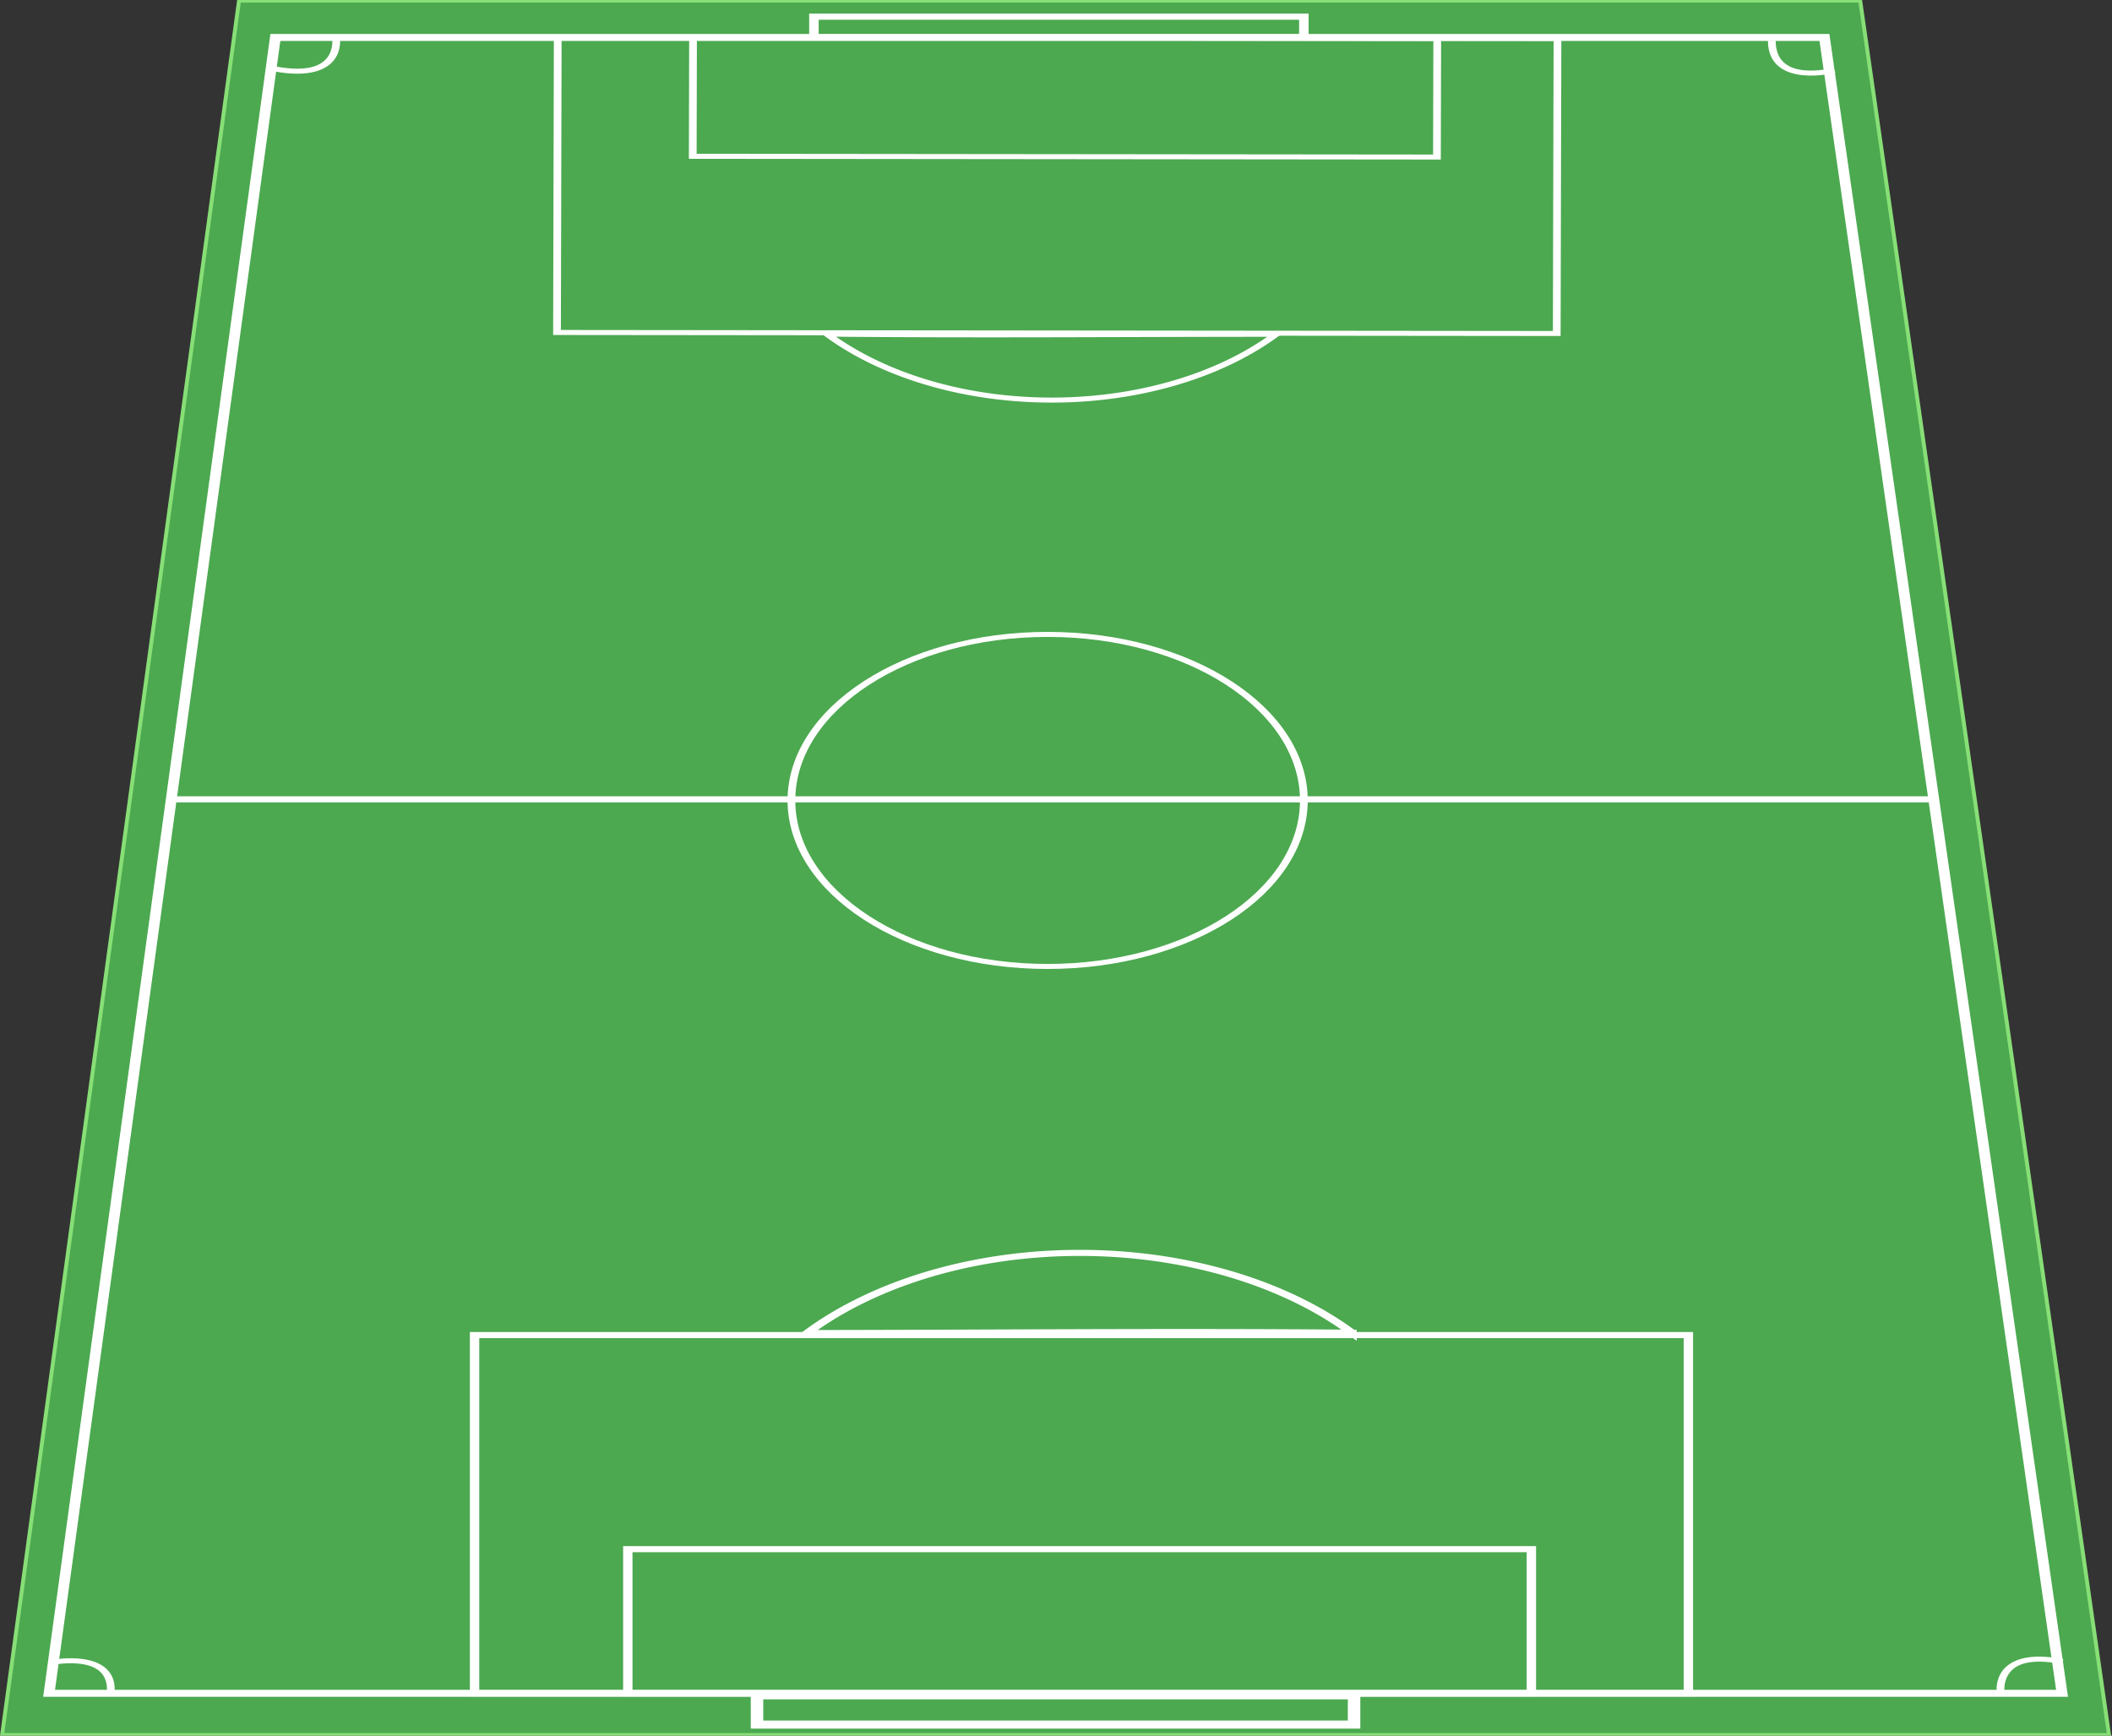 <?xml version="1.0" encoding="UTF-8" standalone="no"?>
<svg
   xmlns:dc="http://purl.org/dc/elements/1.1/"
   xmlns:cc="http://creativecommons.org/ns#"
   xmlns:rdf="http://www.w3.org/1999/02/22-rdf-syntax-ns#"
   xmlns:svg="http://www.w3.org/2000/svg"
   xmlns="http://www.w3.org/2000/svg"
   xmlns:sodipodi="http://sodipodi.sourceforge.net/DTD/sodipodi-0.dtd"
   xmlns:inkscape="http://www.inkscape.org/namespaces/inkscape"
   viewBox="0 0 450 369.823"
   version="1.1"
   id="svg46"
   sodipodi:docname="field.svg"
   inkscape:version="0.92.1 r15371"
   width="450"
   height="369.823">
  <rect x="0" y="0" width="450" height="369.823" fill="#333333" stroke="none"/>
  <sodipodi:namedview
     pagecolor="#ffffff"
     bordercolor="#666666"
     borderopacity="1"
     objecttolerance="10"
     gridtolerance="10"
     guidetolerance="10"
     inkscape:pageopacity="0"
     inkscape:pageshadow="2"
     inkscape:window-width="1600"
     inkscape:window-height="838"
     id="namedview48"
     showgrid="false"
     inkscape:zoom="1.0110183"
     inkscape:cx="318.96134"
     inkscape:cy="262.77681"
     inkscape:window-x="-8"
     inkscape:window-y="-8"
     inkscape:window-maximized="1"
     inkscape:current-layer="svg46"
     showborder="true"
     borderlayer="true"
     inkscape:showpageshadow="false" />
  <defs
     id="defs4">
    <style
       id="style2">.cls-1{fill:#4ca950;stroke:#87df76;stroke-width:1.05px;}.cls-1,.cls-2,.cls-3,.cls-4,.cls-5,.cls-6{stroke-miterlimit:10;}.cls-2,.cls-3,.cls-4,.cls-5,.cls-6{fill:none;stroke:#fff;}.cls-2{stroke-width:2.87px;}.cls-3{stroke-width:3.31px;}.cls-4{stroke-width:2.49px;}.cls-5{stroke-width:2.05px;}.cls-6{stroke-width:2.52px;}</style>
  </defs>
  <title
     id="title6">soccer field vector</title>
  <g
     id="Layer_1"
     data-name="Layer 1"
     transform="matrix(0.804,0,0,0.521,-0.005,-0.003)">
    <polygon
       class="cls-1"
       points="63.33,0.53 493,0.53 558.9,709.32 0.58,709.32 "
       id="polygon8"
       style="fill:#4ca950;stroke:#87df76;stroke-width:1.05px;stroke-miterlimit:10" />
    <polygon
       class="cls-2"
       points="72.98,15.32 483.5,15.32 546.47,692.53 13.02,692.53 "
       id="polygon10"
       style="fill:none;stroke:#ffffff;stroke-width:2.87px;stroke-miterlimit:10" />
    <rect
       class="cls-3"
       x="200.62"
       y="693.34"
       width="158.23"
       height="11.97"
       id="rect12"
       style="fill:none;stroke:#ffffff;stroke-width:3.31px;stroke-miterlimit:10" />
  </g>
  <g
     id="LR"
     transform="matrix(0.804,0,0,0.521,0.704,-0.003)">
    <rect
       class="cls-4"
       x="124.89"
       y="546.02"
       width="321.67"
       height="146.51"
       id="rect15"
       style="fill:none;stroke:#ffffff;stroke-width:2.49px;stroke-miterlimit:10" />
  </g>
  <g
     id="BC"
     transform="matrix(0.804,0,0,0.521,0.704,-0.003)">
    <path
       class="cls-4"
       d="m 383.68,586.14 a 96,96 0 0 0 -144.39,0.14 c 48.13,-0.07 96.26,-0.81 144.39,-0.14 z"
       transform="translate(-26.26,-41.08)"
       id="path18"
       inkscape:connector-curvature="0"
       style="fill:none;stroke:#ffffff;stroke-width:2.49px;stroke-miterlimit:10" />
  </g>
  <g
     id="middle_line"
     data-name="middle line"
     transform="matrix(0.804,0,0,0.521,0.704,-0.003)">
    <line
       class="cls-4"
       x1="45.79"
       y1="326.91"
       x2="511.59"
       y2="326.91"
       id="line21"
       style="fill:none;stroke:#ffffff;stroke-width:2.49px;stroke-miterlimit:10" />
  </g>
  <g
     id="SR"
     transform="matrix(0.804,0,0,0.521,0.704,-0.003)">
    <rect
       class="cls-4"
       x="165.5"
       y="633.57"
       width="239.45"
       height="58.96"
       id="rect24"
       style="fill:none;stroke:#ffffff;stroke-width:2.49px;stroke-miterlimit:10" />
    <rect
       class="cls-5"
       x="173.09"
       y="56.6"
       width="264.94"
       height="120.67"
       transform="rotate(-179.91,292.416,96.405)"
       id="rect26"
       style="fill:none;stroke:#ffffff;stroke-width:2.05px;stroke-miterlimit:10" />
    <path
       class="cls-5"
       d="m 244.6,177.73 a 79.08,79.08 0 0 0 118.93,0.07 c -39.65,0 -79.29,0.54 -118.93,-0.07 z"
       transform="translate(-26.26,-41.08)"
       id="path28"
       inkscape:connector-curvature="0"
       style="fill:none;stroke:#ffffff;stroke-width:2.05px;stroke-miterlimit:10" />
    <rect
       class="cls-5"
       x="209"
       y="56.6"
       width="197.22"
       height="48.56"
       transform="rotate(-179.91,294.468,60.349)"
       id="rect30"
       style="fill:none;stroke:#ffffff;stroke-width:2.05px;stroke-miterlimit:10" />
    <circle
       class="cls-5"
       cx="276.76"
       cy="327.36"
       r="67.9"
       id="circle32"
       style="fill:none;stroke:#ffffff;stroke-width:2.05px;stroke-miterlimit:10" />
    <path
       class="cls-5"
       d="M 54.66,734.42 C 56.25,715.78 39.27,720.94 39.27,720.94"
       transform="translate(-26.26,-41.08)"
       id="path34"
       inkscape:connector-curvature="0"
       style="fill:none;stroke:#ffffff;stroke-width:2.05px;stroke-miterlimit:10" />
    <path
       class="cls-5"
       d="m 98.35,69.31 c 18,5 16.08,-12.64 16.08,-12.64"
       transform="translate(-26.26,-41.08)"
       id="path36"
       inkscape:connector-curvature="0"
       style="fill:none;stroke:#ffffff;stroke-width:2.05px;stroke-miterlimit:10" />
    <path
       class="cls-5"
       d="m 494.93,57.75 c 0,18.71 16.5,12.1 16.5,12.1"
       transform="translate(-26.26,-41.08)"
       id="path38"
       inkscape:connector-curvature="0"
       style="fill:none;stroke:#ffffff;stroke-width:2.05px;stroke-miterlimit:10" />
    <path
       class="cls-5"
       d="M 571.92,720.65 C 554,715.26 555.56,732.94 555.56,732.94"
       transform="translate(-26.26,-41.08)"
       id="path40"
       inkscape:connector-curvature="0"
       style="fill:none;stroke:#ffffff;stroke-width:2.05px;stroke-miterlimit:10" />
  </g>
  <g
     id="SMALLEST_REC"
     data-name="SMALLEST REC"
     transform="matrix(0.804,0,0,0.521,0.704,-0.003)">
    <rect
       class="cls-6"
       x="214.82"
       y="6.82"
       width="129.84"
       height="8.5"
       id="rect43"
       style="fill:none;stroke:#ffffff;stroke-width:2.52px;stroke-miterlimit:10" />
  </g>
</svg>
